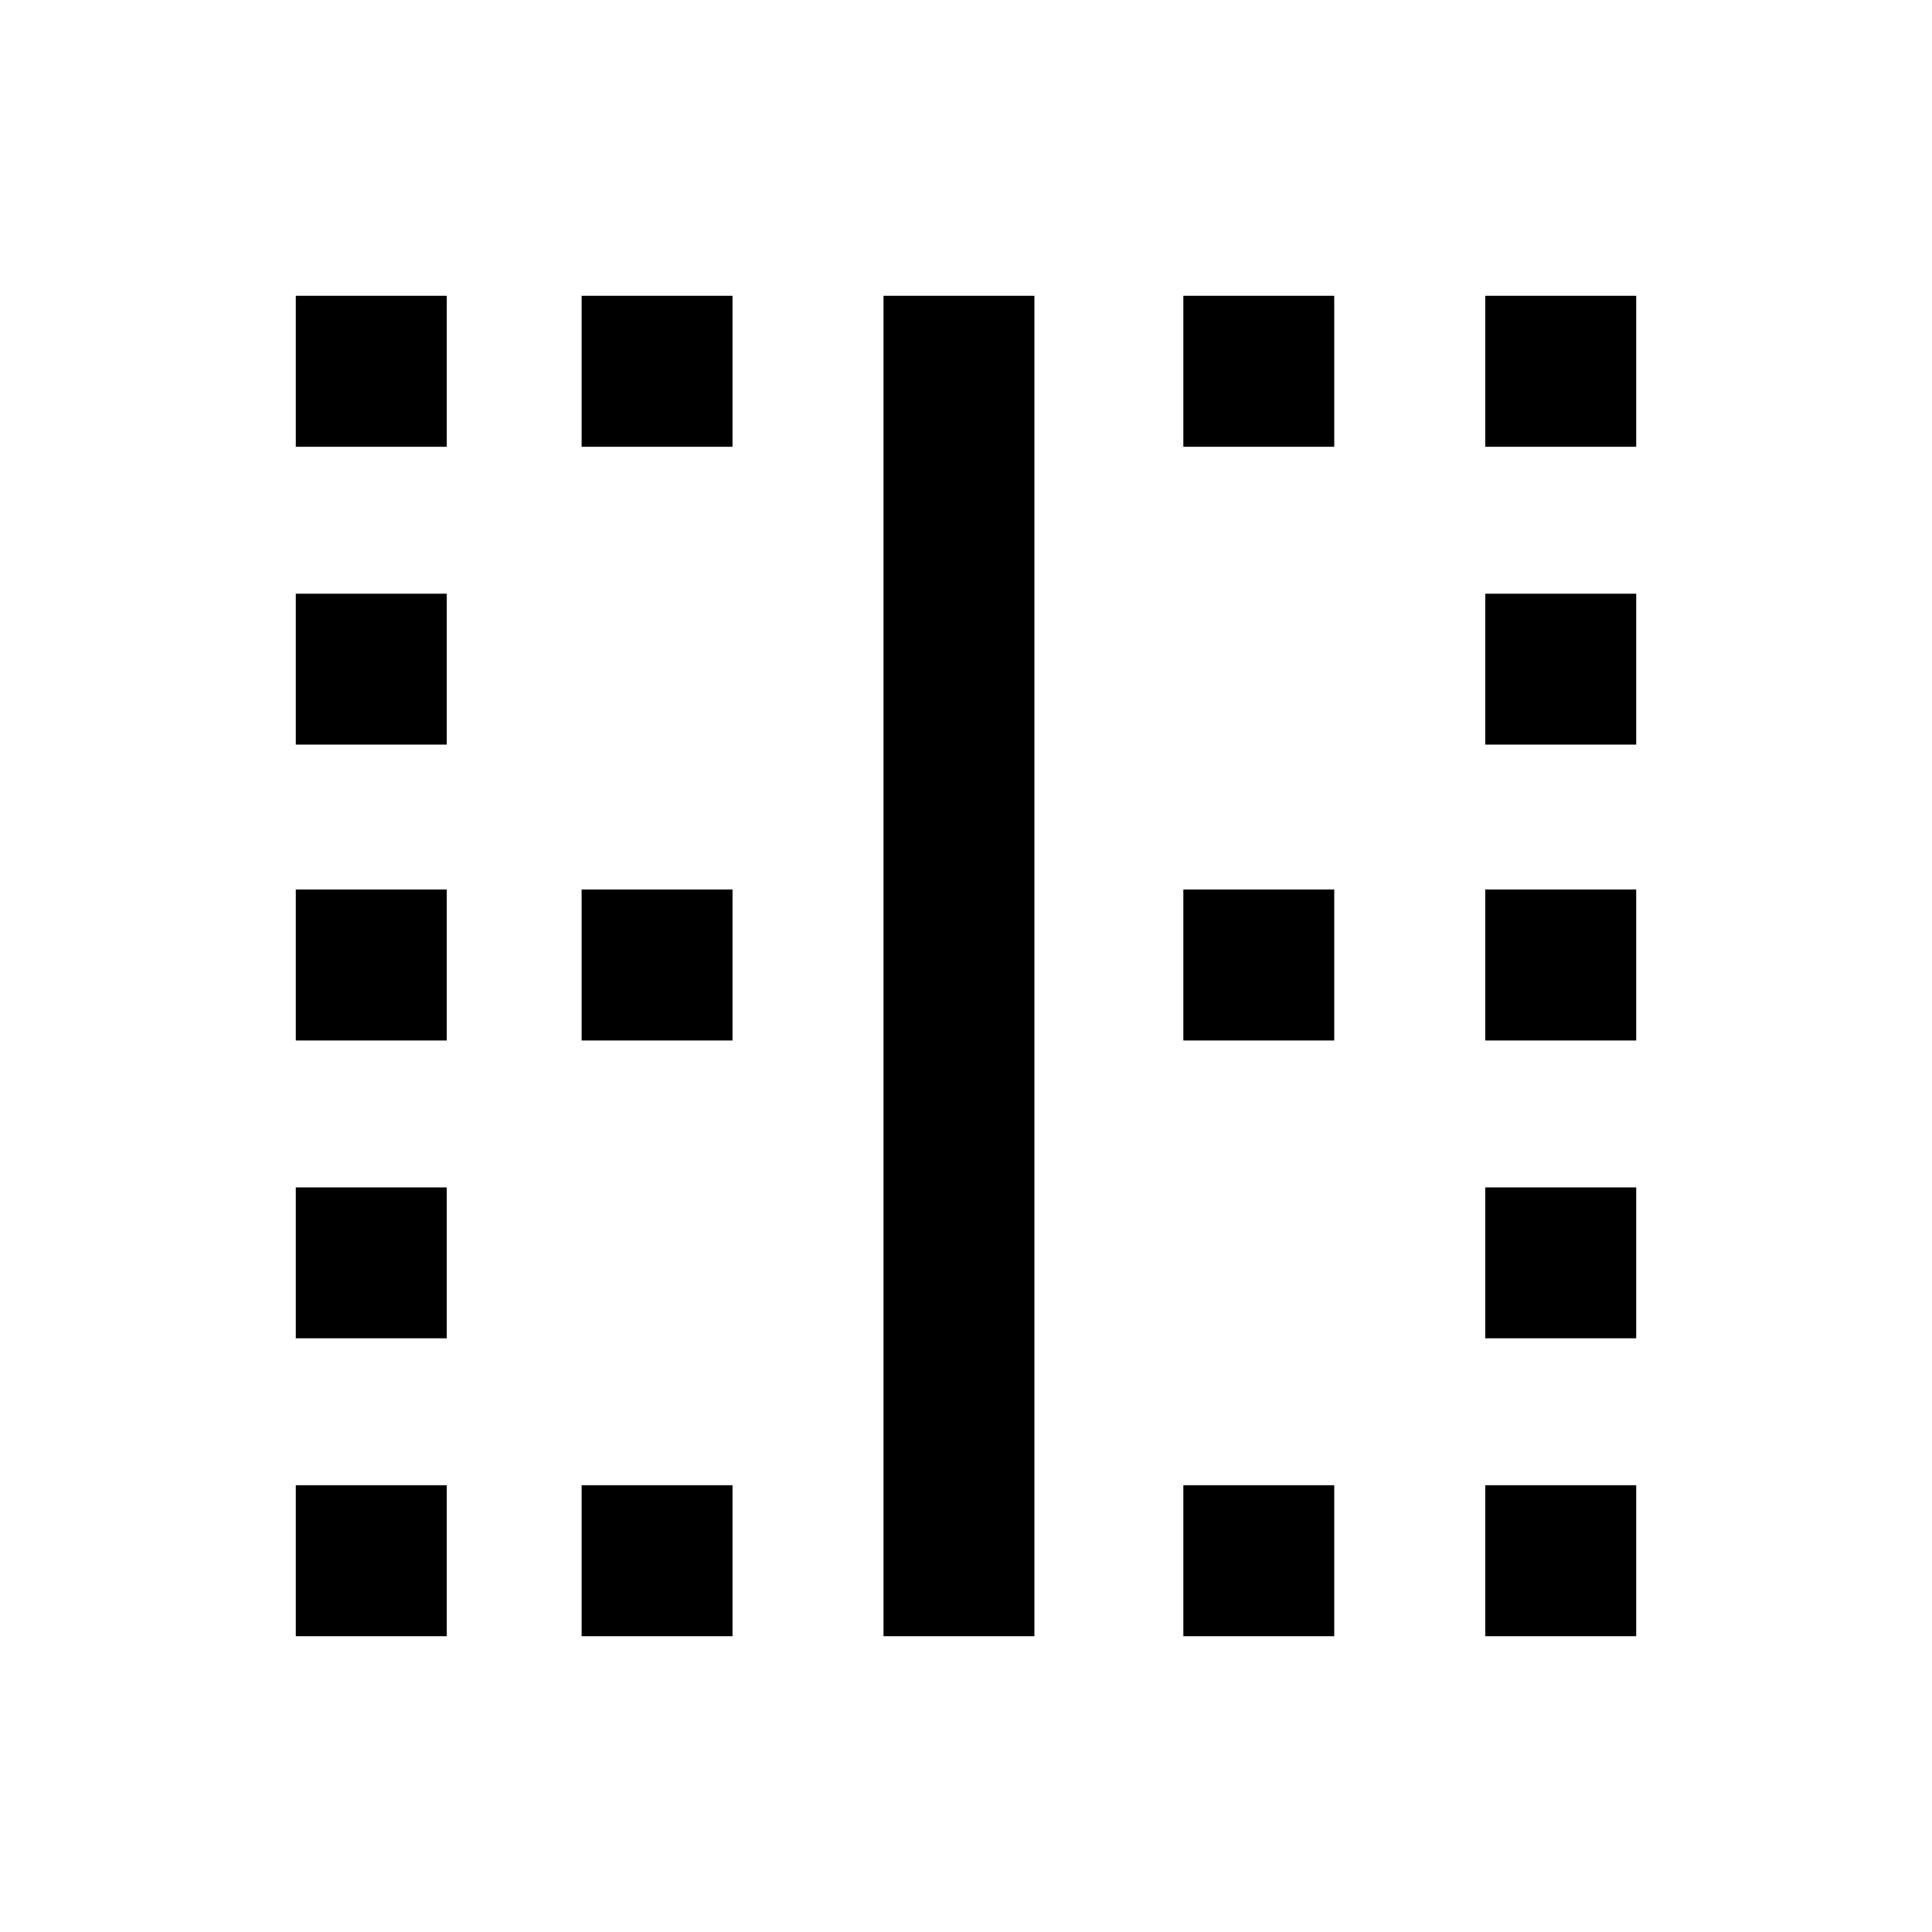 <svg xmlns="http://www.w3.org/2000/svg" height="20" width="20"><path d="M3.062 16.938v-1.563h1.563v1.563Zm0-3.084v-1.562h1.563v1.562Zm0-3.083V9.208h1.563v1.563Zm0-3.063V6.146h1.563v1.562Zm0-3.083V3.062h1.563v1.563Zm2.959 12.313v-1.563h1.562v1.563Zm0-6.167V9.208h1.562v1.563Zm0-6.146V3.062h1.562v1.563Zm3.125 12.313V3.062h1.562v13.876Zm3.104 0v-1.563h1.562v1.563Zm0-6.167V9.208h1.562v1.563Zm0-6.146V3.062h1.562v1.563Zm3.125 12.313v-1.563h1.563v1.563Zm0-3.084v-1.562h1.563v1.562Zm0-3.083V9.208h1.563v1.563Zm0-3.063V6.146h1.563v1.562Zm0-3.083V3.062h1.563v1.563Z"/></svg>